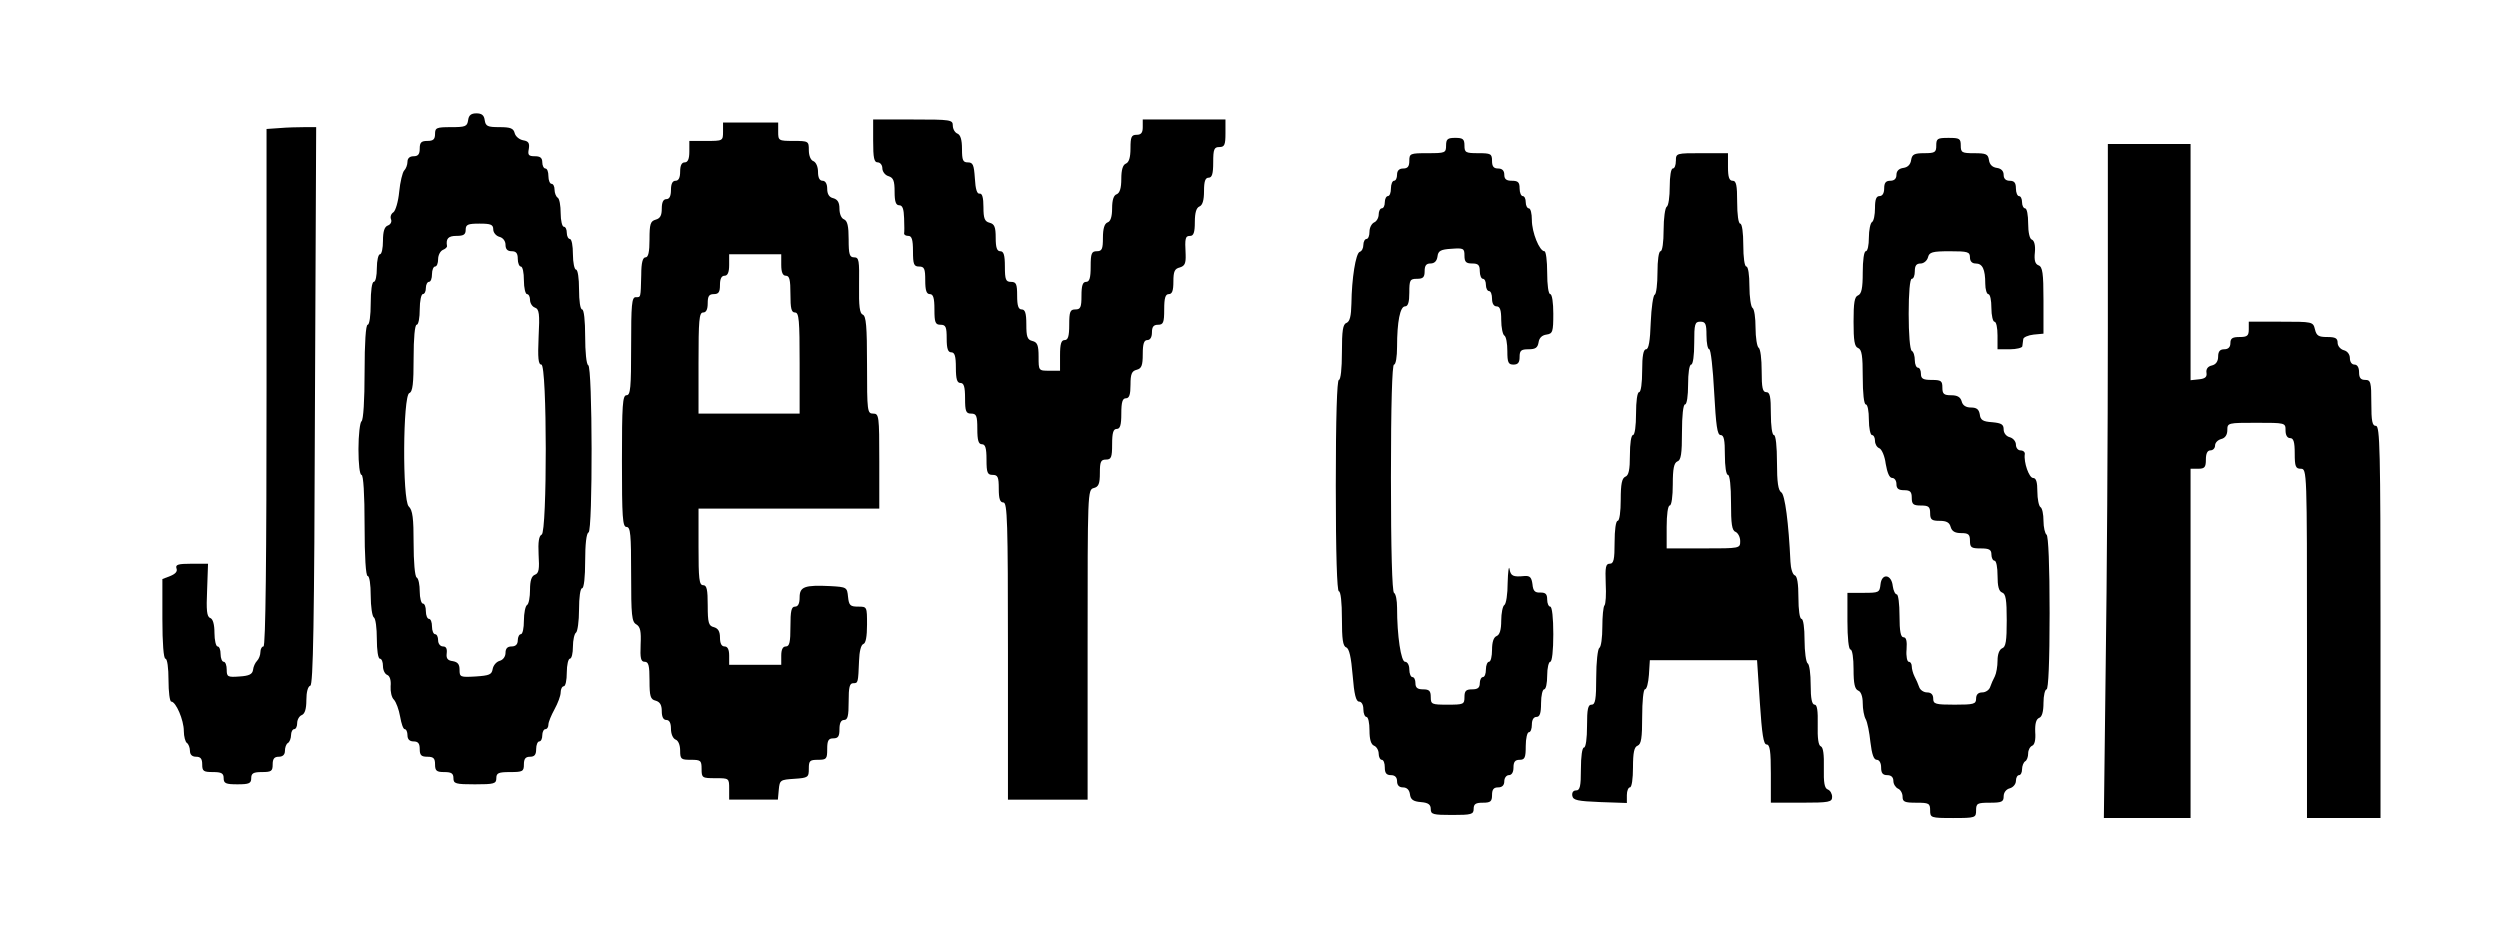 <?xml version="1.0" standalone="no"?>
<!DOCTYPE svg PUBLIC "-//W3C//DTD SVG 20010904//EN"
 "http://www.w3.org/TR/2001/REC-SVG-20010904/DTD/svg10.dtd">
<svg version="1.0" xmlns="http://www.w3.org/2000/svg"
 width="816pt" height="306pt" viewBox="0 0 816 306"
 preserveAspectRatio="xMidYMid meet">

<g transform="translate(0,306) scale(0.1,-0.1)"
fill="#000000" stroke="none">
<path d="M1528 2668 c-3 -21 -9 -23 -56 -23 -47 0 -52 -2 -52 -22 0 -18 -6
-23 -25 -23 -20 0 -25 -5 -25 -25 0 -18 -5 -25 -20 -25 -13 0 -20 -7 -20 -18
0 -10 -5 -23 -11 -29 -5 -5 -13 -37 -16 -69 -3 -32 -12 -62 -19 -67 -7 -4 -11
-14 -8 -22 4 -8 -1 -18 -10 -21 -11 -4 -16 -19 -16 -50 0 -24 -4 -44 -10 -44
-5 0 -10 -20 -10 -45 0 -25 -4 -45 -10 -45 -6 0 -10 -30 -10 -70 0 -40 -4 -70
-10 -70 -6 0 -10 -58 -10 -154 0 -93 -4 -157 -10 -161 -5 -3 -10 -44 -10 -91
0 -49 4 -84 10 -84 6 0 10 -62 10 -165 0 -103 4 -165 10 -165 6 0 10 -28 10
-64 0 -36 5 -68 10 -71 6 -3 10 -35 10 -71 0 -36 4 -64 10 -64 6 0 10 -11 10
-24 0 -13 6 -26 14 -29 8 -3 13 -17 11 -37 -1 -17 3 -37 11 -44 7 -8 16 -32
20 -55 4 -23 10 -41 15 -41 5 0 9 -9 9 -20 0 -13 7 -20 20 -20 15 0 20 -7 20
-25 0 -20 5 -25 25 -25 20 0 25 -5 25 -25 0 -21 5 -25 30 -25 23 0 30 -4 30
-20 0 -18 7 -20 70 -20 63 0 70 2 70 20 0 17 7 20 45 20 41 0 45 2 45 25 0 18
5 25 20 25 15 0 20 7 20 25 0 14 5 25 10 25 6 0 10 9 10 20 0 11 5 20 10 20 6
0 10 7 10 15 0 8 9 30 20 50 11 20 20 44 20 55 0 11 5 20 10 20 6 0 10 20 10
45 0 25 5 45 10 45 6 0 10 18 10 39 0 22 5 43 10 46 5 3 10 37 10 76 0 39 4
69 10 69 6 0 10 36 10 89 0 54 4 91 11 93 14 5 13 542 -1 546 -6 2 -10 44 -10
93 0 53 -4 89 -10 89 -6 0 -10 28 -10 65 0 37 -4 65 -10 65 -5 0 -10 23 -10
50 0 28 -4 50 -10 50 -5 0 -10 9 -10 20 0 11 -4 20 -10 20 -5 0 -10 20 -10 44
0 25 -4 48 -10 51 -5 3 -10 15 -10 26 0 10 -4 19 -10 19 -5 0 -10 11 -10 25 0
14 -4 25 -10 25 -5 0 -10 9 -10 20 0 15 -7 20 -24 20 -21 0 -24 4 -20 24 3 19
-1 25 -18 28 -12 2 -25 12 -28 23 -4 16 -13 20 -50 20 -39 0 -45 3 -48 23 -2
16 -10 22 -27 22 -17 0 -25 -6 -27 -22z m82 -357 c0 -10 9 -21 20 -24 12 -3
20 -14 20 -26 0 -14 6 -21 20 -21 15 0 20 -7 20 -25 0 -14 5 -25 10 -25 6 0
10 -20 10 -45 0 -25 5 -45 10 -45 6 0 10 -9 10 -19 0 -10 7 -22 16 -25 14 -5
16 -20 12 -96 -3 -69 -1 -90 9 -90 19 0 19 -548 1 -555 -9 -4 -12 -24 -10 -65
3 -48 1 -61 -12 -66 -11 -4 -16 -19 -16 -49 0 -24 -4 -47 -10 -50 -5 -3 -10
-26 -10 -51 0 -24 -4 -44 -10 -44 -5 0 -10 -9 -10 -20 0 -13 -7 -20 -20 -20
-14 0 -20 -7 -20 -21 0 -12 -8 -23 -19 -26 -11 -3 -21 -15 -23 -27 -3 -18 -11
-21 -55 -24 -51 -3 -53 -2 -53 22 0 18 -6 25 -22 28 -17 2 -22 9 -20 25 2 16
-2 23 -12 23 -9 0 -16 9 -16 20 0 11 -4 20 -10 20 -5 0 -10 11 -10 25 0 14 -4
25 -10 25 -5 0 -10 11 -10 25 0 14 -4 25 -10 25 -5 0 -10 18 -10 39 0 22 -4
43 -10 46 -6 3 -10 52 -10 111 0 82 -3 109 -16 121 -21 21 -19 362 2 370 11 4
14 31 14 114 0 66 4 109 10 109 6 0 10 23 10 50 0 28 5 50 10 50 6 0 10 9 10
20 0 11 5 20 10 20 6 0 10 11 10 25 0 14 5 25 10 25 6 0 10 11 10 24 0 13 7
26 15 30 8 3 15 9 14 13 -4 24 4 33 31 33 23 0 30 4 30 20 0 17 7 20 45 20 37
0 45 -3 45 -19z"/>
<path d="M2850 2600 c0 -56 3 -70 15 -70 8 0 15 -9 15 -19 0 -11 9 -23 20 -26
16 -5 20 -15 20 -51 0 -32 4 -44 15 -44 11 0 15 -12 16 -42 1 -24 1 -46 0 -50
0 -5 6 -8 14 -8 11 0 15 -12 15 -50 0 -43 3 -50 20 -50 17 0 20 -7 20 -45 0
-33 4 -45 15 -45 11 0 15 -12 15 -50 0 -43 3 -50 20 -50 17 0 20 -7 20 -45 0
-33 4 -45 15 -45 11 0 15 -12 15 -50 0 -38 4 -50 15 -50 11 0 15 -12 15 -50 0
-43 3 -50 20 -50 17 0 20 -7 20 -50 0 -38 4 -50 15 -50 11 0 15 -12 15 -50 0
-43 3 -50 20 -50 17 0 20 -7 20 -45 0 -33 4 -45 15 -45 13 0 15 -61 15 -485
l0 -485 130 0 130 0 0 506 c0 497 0 506 20 511 16 4 20 14 20 49 0 37 3 44 20
44 17 0 20 7 20 50 0 38 4 50 15 50 11 0 15 12 15 50 0 38 4 50 15 50 11 0 15
12 15 44 0 35 4 45 20 49 16 4 20 14 20 51 0 34 4 46 15 46 9 0 15 9 15 25 0
18 5 25 20 25 17 0 20 7 20 50 0 38 4 50 15 50 11 0 15 11 15 41 0 33 4 42 21
46 16 5 20 13 19 42 -3 55 -1 61 15 61 11 0 15 12 15 45 0 31 5 47 15 51 10 4
15 20 15 50 0 32 4 44 15 44 11 0 15 12 15 50 0 43 3 50 20 50 17 0 20 7 20
45 l0 45 -135 0 -135 0 0 -25 c0 -18 -5 -25 -20 -25 -17 0 -20 -7 -20 -44 0
-30 -5 -46 -15 -50 -10 -4 -15 -20 -15 -50 0 -30 -5 -46 -15 -50 -10 -3 -15
-19 -15 -46 0 -27 -5 -43 -15 -46 -10 -4 -15 -20 -15 -50 0 -37 -3 -44 -20
-44 -17 0 -20 -7 -20 -50 0 -38 -4 -50 -15 -50 -11 0 -15 -12 -15 -45 0 -38
-3 -45 -20 -45 -17 0 -20 -7 -20 -50 0 -38 -4 -50 -15 -50 -11 0 -15 -12 -15
-50 l0 -50 -35 0 c-35 0 -35 0 -35 46 0 37 -4 47 -20 51 -17 4 -20 14 -20 54
0 37 -4 49 -15 49 -11 0 -15 12 -15 45 0 38 -3 45 -20 45 -17 0 -20 7 -20 50
0 38 -4 50 -15 50 -11 0 -15 12 -15 44 0 35 -4 45 -20 49 -16 4 -20 14 -20 51
0 31 -4 45 -12 44 -9 -2 -14 14 -16 50 -3 44 -6 52 -23 52 -16 0 -19 7 -19 44
0 30 -5 46 -15 50 -8 3 -15 15 -15 26 0 19 -6 20 -130 20 l-130 0 0 -70z"/>
<path d="M2360 2630 c0 -30 -1 -30 -55 -30 l-55 0 0 -35 c0 -24 -5 -35 -15
-35 -10 0 -15 -10 -15 -30 0 -20 -5 -30 -15 -30 -10 0 -15 -10 -15 -30 0 -20
-5 -30 -15 -30 -10 0 -15 -10 -15 -31 0 -22 -5 -32 -20 -36 -17 -5 -20 -14
-20 -64 0 -42 -4 -59 -13 -59 -9 0 -14 -17 -14 -57 -2 -77 -1 -73 -18 -73 -13
0 -15 -24 -15 -160 0 -136 -2 -160 -15 -160 -13 0 -15 -31 -15 -215 0 -184 2
-215 15 -215 13 0 15 -24 15 -155 0 -134 2 -155 17 -163 13 -8 16 -22 14 -66
-2 -45 1 -56 13 -56 13 0 16 -12 16 -61 0 -52 3 -62 20 -66 14 -4 20 -14 20
-34 0 -19 5 -29 15 -29 10 0 15 -10 15 -29 0 -16 6 -31 15 -35 9 -3 15 -18 15
-36 0 -28 3 -30 35 -30 32 0 35 -2 35 -30 0 -29 2 -30 45 -30 45 0 45 0 45
-35 l0 -35 79 0 80 0 3 33 c3 31 5 32 51 35 45 3 47 5 47 33 0 26 3 29 30 29
28 0 30 3 30 35 0 28 4 35 20 35 16 0 20 7 20 30 0 20 5 30 15 30 12 0 15 13
15 60 0 47 3 60 15 60 16 0 16 1 19 74 1 29 6 51 14 54 8 2 12 25 12 63 0 59
0 59 -29 59 -26 0 -30 4 -33 32 -3 31 -4 32 -58 35 -84 4 -100 -2 -100 -37 0
-20 -5 -30 -15 -30 -12 0 -15 -14 -15 -65 0 -51 -3 -65 -15 -65 -10 0 -15 -10
-15 -30 l0 -30 -85 0 -85 0 0 30 c0 20 -5 30 -15 30 -10 0 -15 10 -15 29 0 20
-6 30 -20 34 -17 4 -20 14 -20 71 0 52 -3 66 -15 66 -13 0 -15 21 -15 125 l0
125 295 0 295 0 0 155 c0 148 -1 155 -20 155 -19 0 -20 7 -20 159 0 126 -3
160 -14 164 -10 4 -13 27 -12 96 1 81 0 91 -16 91 -15 0 -18 9 -18 59 0 43 -4
60 -15 65 -9 3 -15 18 -15 35 0 20 -6 30 -20 34 -14 3 -20 14 -20 31 0 16 -6
26 -15 26 -10 0 -15 10 -15 29 0 16 -6 31 -15 35 -9 3 -15 18 -15 36 0 29 -1
30 -50 30 -49 0 -50 1 -50 30 l0 30 -90 0 -90 0 0 -30z m190 -435 c0 -24 5
-35 15 -35 12 0 15 -13 15 -60 0 -47 3 -60 15 -60 13 0 15 -25 15 -165 l0
-165 -165 0 -165 0 0 165 c0 140 2 165 15 165 10 0 15 10 15 30 0 23 4 30 20
30 16 0 20 7 20 30 0 20 5 30 15 30 10 0 15 11 15 35 l0 35 85 0 85 0 0 -35z"/>
<path d="M913 2642 l-43 -3 0 -845 c0 -556 -3 -844 -10 -844 -5 0 -10 -8 -10
-18 0 -10 -5 -23 -11 -29 -6 -6 -12 -19 -13 -29 -2 -15 -13 -20 -44 -22 -39
-3 -42 -1 -42 22 0 14 -4 26 -10 26 -5 0 -10 11 -10 25 0 14 -4 25 -10 25 -5
0 -10 20 -10 44 0 28 -5 46 -14 49 -11 4 -13 25 -10 91 l3 86 -54 0 c-44 0
-53 -3 -49 -15 4 -10 -3 -18 -20 -25 l-26 -10 0 -130 c0 -80 4 -130 10 -130 6
0 10 -30 10 -70 0 -38 4 -70 9 -70 15 0 41 -60 41 -96 0 -18 5 -36 10 -39 5
-3 10 -15 10 -26 0 -12 7 -19 20 -19 15 0 20 -7 20 -25 0 -22 4 -25 35 -25 28
0 35 -4 35 -20 0 -17 7 -20 45 -20 38 0 45 3 45 20 0 16 7 20 35 20 31 0 35 3
35 25 0 18 5 25 20 25 13 0 20 7 20 19 0 11 4 23 10 26 5 3 10 15 10 26 0 10
5 19 10 19 6 0 10 9 10 20 0 11 7 23 15 26 10 4 15 20 15 49 0 26 5 45 13 47
9 4 13 198 15 914 l4 909 -39 0 c-21 0 -57 -1 -80 -3z"/>
<path d="M4720 2585 c0 -24 -3 -25 -60 -25 -57 0 -60 -1 -60 -25 0 -18 -5 -25
-20 -25 -13 0 -20 -7 -20 -20 0 -11 -4 -20 -10 -20 -5 0 -10 -11 -10 -25 0
-14 -4 -25 -10 -25 -5 0 -10 -9 -10 -20 0 -11 -4 -20 -10 -20 -5 0 -10 -9 -10
-20 0 -11 -7 -23 -15 -26 -8 -4 -15 -17 -15 -30 0 -13 -4 -24 -10 -24 -5 0
-10 -9 -10 -19 0 -11 -5 -21 -12 -23 -13 -5 -26 -87 -27 -169 -1 -41 -5 -58
-16 -63 -12 -4 -15 -25 -15 -96 0 -53 -4 -90 -10 -90 -6 0 -10 -122 -10 -345
0 -223 4 -345 10 -345 6 0 10 -36 10 -89 0 -67 3 -90 14 -94 10 -4 16 -32 21
-91 5 -63 11 -86 21 -86 8 0 14 -10 14 -25 0 -14 5 -25 10 -25 6 0 10 -20 10
-44 0 -30 5 -46 15 -50 8 -3 15 -15 15 -26 0 -11 5 -20 10 -20 6 0 10 -11 10
-25 0 -18 5 -25 20 -25 13 0 20 -7 20 -20 0 -13 7 -20 19 -20 13 0 21 -8 23
-22 2 -18 11 -24 36 -26 24 -2 32 -8 32 -23 0 -17 7 -19 70 -19 63 0 70 2 70
20 0 16 7 20 30 20 25 0 30 4 30 25 0 18 5 25 20 25 13 0 20 7 20 20 0 11 7
20 15 20 9 0 15 9 15 25 0 18 5 25 20 25 17 0 20 7 20 45 0 25 5 45 10 45 6 0
10 11 10 25 0 16 6 25 15 25 11 0 15 12 15 45 0 25 5 45 10 45 6 0 10 20 10
45 0 25 5 45 10 45 6 0 10 37 10 90 0 53 -4 90 -10 90 -5 0 -10 10 -10 23 0
18 -5 23 -22 23 -18 -1 -24 5 -26 27 -3 22 -8 28 -25 27 -39 -4 -46 0 -50 23
-2 12 -5 -8 -6 -45 0 -37 -5 -70 -11 -73 -5 -3 -10 -26 -10 -51 0 -30 -5 -46
-15 -50 -10 -4 -15 -20 -15 -45 0 -21 -4 -39 -10 -39 -5 0 -10 -11 -10 -25 0
-14 -4 -25 -10 -25 -5 0 -10 -9 -10 -20 0 -15 -7 -20 -25 -20 -20 0 -25 -5
-25 -25 0 -24 -3 -25 -55 -25 -52 0 -55 1 -55 25 0 20 -5 25 -25 25 -18 0 -25
5 -25 20 0 11 -4 20 -10 20 -5 0 -10 11 -10 25 0 14 -6 25 -14 25 -13 0 -26
84 -26 177 0 23 -4 45 -10 48 -6 4 -10 140 -10 376 0 239 4 369 10 369 6 0 10
26 10 58 0 82 10 132 26 132 10 0 14 14 14 45 0 41 2 45 25 45 20 0 25 5 25
25 0 18 5 25 19 25 13 0 21 8 23 23 2 18 10 23 46 25 39 3 42 1 42 -22 0 -21
5 -26 25 -26 20 0 25 -5 25 -25 0 -14 5 -25 10 -25 6 0 10 -9 10 -20 0 -11 5
-20 10 -20 6 0 10 -11 10 -25 0 -16 6 -25 15 -25 11 0 15 -12 15 -44 0 -25 5
-48 10 -51 6 -3 10 -26 10 -51 0 -37 3 -44 20 -44 15 0 20 7 20 25 0 21 5 25
29 25 23 0 30 5 33 23 2 14 11 23 26 25 20 3 22 9 22 68 0 36 -4 64 -10 64 -6
0 -10 30 -10 70 0 39 -4 70 -9 70 -16 0 -41 61 -41 102 0 21 -4 38 -10 38 -5
0 -10 9 -10 20 0 11 -4 20 -10 20 -5 0 -10 11 -10 25 0 20 -5 25 -25 25 -18 0
-25 5 -25 20 0 13 -7 20 -20 20 -15 0 -20 7 -20 25 0 23 -4 25 -45 25 -41 0
-45 2 -45 25 0 21 -5 25 -30 25 -25 0 -30 -4 -30 -25z"/>
<path d="M6320 2585 c0 -22 -4 -25 -39 -25 -33 0 -40 -4 -43 -22 -2 -15 -11
-24 -25 -26 -15 -2 -23 -10 -23 -23 0 -12 -7 -19 -20 -19 -15 0 -20 -7 -20
-25 0 -16 -6 -25 -15 -25 -11 0 -15 -11 -15 -39 0 -22 -4 -43 -10 -46 -5 -3
-10 -26 -10 -51 0 -24 -4 -44 -10 -44 -6 0 -10 -30 -10 -69 0 -52 -4 -70 -15
-75 -12 -4 -15 -24 -15 -86 0 -62 3 -82 15 -86 12 -5 15 -25 15 -95 0 -53 4
-89 10 -89 6 0 10 -22 10 -50 0 -27 5 -50 10 -50 6 0 10 -9 10 -19 0 -10 6
-21 14 -24 8 -3 18 -26 21 -51 5 -29 12 -46 21 -46 8 0 14 -9 14 -20 0 -15 7
-20 25 -20 20 0 25 -5 25 -25 0 -21 5 -25 30 -25 25 0 30 -4 30 -25 0 -21 5
-25 31 -25 22 0 32 -5 36 -20 4 -14 14 -20 34 -20 24 0 29 -4 29 -25 0 -22 4
-25 35 -25 28 0 35 -4 35 -20 0 -11 5 -20 10 -20 6 0 10 -22 10 -49 0 -34 4
-51 15 -55 12 -4 15 -24 15 -91 0 -67 -3 -87 -15 -91 -9 -4 -15 -19 -15 -40 0
-19 -4 -42 -9 -52 -5 -9 -12 -25 -15 -34 -3 -10 -15 -18 -26 -18 -13 0 -20 -7
-20 -20 0 -18 -7 -20 -70 -20 -63 0 -70 2 -70 20 0 13 -7 20 -20 20 -11 0 -23
8 -26 18 -3 9 -10 25 -15 34 -5 10 -9 25 -9 33 0 8 -4 15 -10 15 -5 0 -9 18
-7 40 2 28 -1 40 -10 40 -9 0 -13 19 -13 70 0 39 -4 70 -9 70 -5 0 -11 12 -13
27 -4 39 -36 43 -40 6 -3 -27 -5 -28 -56 -28 l-52 0 0 -92 c0 -55 4 -93 10
-93 6 0 10 -28 10 -64 0 -48 4 -65 15 -70 9 -3 15 -19 15 -41 0 -19 4 -43 10
-53 5 -9 12 -43 15 -74 5 -41 11 -58 21 -58 8 0 14 -10 14 -25 0 -18 5 -25 20
-25 13 0 20 -7 20 -19 0 -10 7 -21 15 -25 8 -3 15 -15 15 -26 0 -17 6 -20 45
-20 41 0 45 -2 45 -25 0 -24 2 -25 75 -25 73 0 75 1 75 25 0 23 4 25 45 25 39
0 45 3 45 21 0 12 8 23 20 26 11 3 20 14 20 24 0 11 5 19 10 19 6 0 10 9 10
19 0 11 5 23 10 26 6 3 10 15 10 26 0 11 6 22 13 25 8 3 12 19 10 45 -1 27 3
42 13 46 9 3 14 20 14 49 0 24 5 44 10 44 6 0 10 90 10 249 0 156 -4 252 -10
256 -5 3 -10 24 -10 45 0 21 -4 42 -10 45 -5 3 -10 26 -10 51 0 31 -4 44 -14
44 -13 0 -31 51 -27 78 1 6 -5 12 -14 12 -8 0 -15 8 -15 19 0 10 -9 21 -20 24
-12 3 -20 14 -20 25 0 17 -7 21 -37 24 -31 2 -39 7 -41 26 -3 16 -10 22 -29
22 -16 0 -27 7 -30 20 -4 14 -14 20 -34 20 -24 0 -29 4 -29 25 0 22 -4 25 -35
25 -28 0 -35 4 -35 20 0 11 -4 20 -10 20 -5 0 -10 11 -10 24 0 14 -4 28 -10
31 -6 4 -10 55 -10 121 0 69 4 114 10 114 6 0 10 11 10 25 0 18 5 25 19 25 10
0 21 9 24 20 4 17 14 20 71 20 59 0 66 -2 66 -20 0 -13 7 -20 19 -20 22 0 31
-19 31 -66 0 -19 5 -34 10 -34 6 0 10 -20 10 -45 0 -25 5 -45 10 -45 6 0 10
-20 10 -45 l0 -45 40 0 c22 0 41 5 41 10 1 6 2 16 3 23 0 6 16 13 34 15 l32 3
0 109 c0 89 -3 109 -16 114 -11 4 -15 16 -12 43 2 22 -2 38 -10 41 -7 2 -12
23 -12 53 0 27 -4 49 -10 49 -5 0 -10 9 -10 20 0 11 -4 20 -10 20 -5 0 -10 11
-10 25 0 18 -5 25 -20 25 -13 0 -20 7 -20 19 0 13 -8 21 -22 23 -15 2 -24 11
-26 26 -3 19 -9 22 -48 22 -40 0 -44 2 -44 25 0 23 -4 25 -40 25 -36 0 -40 -2
-40 -25z"/>
<path d="M6880 1987 c0 -332 -3 -827 -7 -1100 l-6 -497 141 0 142 0 0 570 0
570 25 0 c21 0 25 5 25 30 0 20 5 30 15 30 8 0 15 7 15 16 0 9 9 18 20 21 13
3 20 14 20 29 0 24 2 24 95 24 95 0 95 0 95 -25 0 -16 6 -25 15 -25 11 0 15
-12 15 -50 0 -43 3 -50 20 -50 20 0 20 -7 20 -570 l0 -570 120 0 120 0 0 640
c0 562 -2 640 -15 640 -12 0 -15 15 -15 75 0 68 -2 75 -20 75 -15 0 -20 7 -20
25 0 16 -6 25 -15 25 -9 0 -15 9 -15 21 0 12 -8 23 -20 26 -11 3 -20 14 -20
24 0 15 -7 19 -34 19 -28 0 -35 4 -40 25 -6 25 -8 25 -111 25 l-105 0 0 -25
c0 -21 -5 -25 -30 -25 -23 0 -30 -4 -30 -20 0 -13 -7 -20 -20 -20 -14 0 -20
-7 -20 -24 0 -15 -7 -26 -21 -29 -13 -3 -19 -12 -17 -24 2 -13 -4 -19 -24 -21
l-28 -3 0 385 0 386 -135 0 -135 0 0 -603z"/>
<path d="M5470 2535 c0 -14 -4 -25 -10 -25 -6 0 -10 -26 -10 -59 0 -33 -4 -63
-10 -66 -5 -3 -10 -37 -10 -76 0 -39 -4 -69 -10 -69 -6 0 -10 -30 -10 -69 0
-38 -4 -71 -9 -73 -5 -1 -11 -42 -13 -90 -2 -62 -7 -88 -15 -88 -9 0 -13 -21
-13 -70 0 -40 -4 -70 -10 -70 -6 0 -10 -30 -10 -70 0 -40 -4 -70 -10 -70 -6 0
-10 -28 -10 -65 0 -49 -4 -67 -15 -71 -11 -5 -15 -23 -15 -75 0 -39 -4 -69
-10 -69 -6 0 -10 -30 -10 -70 0 -57 -3 -70 -16 -70 -13 0 -15 -11 -13 -64 2
-36 0 -68 -4 -72 -4 -4 -7 -36 -7 -70 0 -35 -4 -66 -10 -69 -5 -3 -10 -46 -10
-96 0 -72 -3 -89 -15 -89 -12 0 -15 -14 -15 -70 0 -40 -4 -70 -10 -70 -6 0
-10 -30 -10 -70 0 -57 -3 -70 -16 -70 -9 0 -14 -7 -12 -18 3 -14 17 -17 91
-20 l87 -3 0 26 c0 14 5 25 10 25 6 0 10 28 10 65 0 49 4 67 15 71 12 5 15 25
15 95 0 49 4 89 9 89 6 0 11 21 13 47 l3 48 175 0 175 0 9 -137 c7 -105 12
-138 22 -138 11 0 14 -22 14 -95 l0 -95 100 0 c91 0 100 2 100 19 0 10 -6 21
-14 24 -11 4 -14 22 -13 71 1 43 -2 67 -10 70 -8 3 -11 27 -10 70 1 47 -2 66
-10 66 -9 0 -13 20 -13 64 0 36 -4 68 -10 71 -5 3 -10 37 -10 76 0 39 -4 69
-10 69 -6 0 -10 30 -10 69 0 46 -4 71 -12 73 -7 3 -13 22 -14 44 -6 128 -18
220 -30 227 -10 6 -14 33 -14 97 0 53 -4 90 -10 90 -6 0 -10 30 -10 70 0 56
-3 70 -15 70 -12 0 -15 14 -15 69 0 39 -4 73 -10 76 -5 3 -10 33 -10 65 0 32
-4 62 -10 65 -5 3 -10 35 -10 71 0 36 -4 64 -10 64 -6 0 -10 30 -10 70 0 40
-4 70 -10 70 -6 0 -10 30 -10 70 0 56 -3 70 -15 70 -11 0 -15 12 -15 45 l0 45
-85 0 c-84 0 -85 0 -85 -25z m100 -570 c0 -25 4 -45 9 -45 5 0 12 -63 16 -140
6 -109 10 -140 21 -140 11 0 14 -16 14 -65 0 -37 4 -65 10 -65 6 0 10 -37 10
-90 0 -71 3 -92 15 -96 8 -4 15 -17 15 -30 0 -24 0 -24 -120 -24 l-120 0 0 70
c0 40 4 70 10 70 6 0 10 30 10 69 0 52 4 70 15 75 12 4 15 25 15 96 0 53 4 90
10 90 6 0 10 28 10 65 0 37 4 65 10 65 6 0 10 30 10 70 0 63 2 70 20 70 17 0
20 -7 20 -45z"/>
</g>
</svg>
